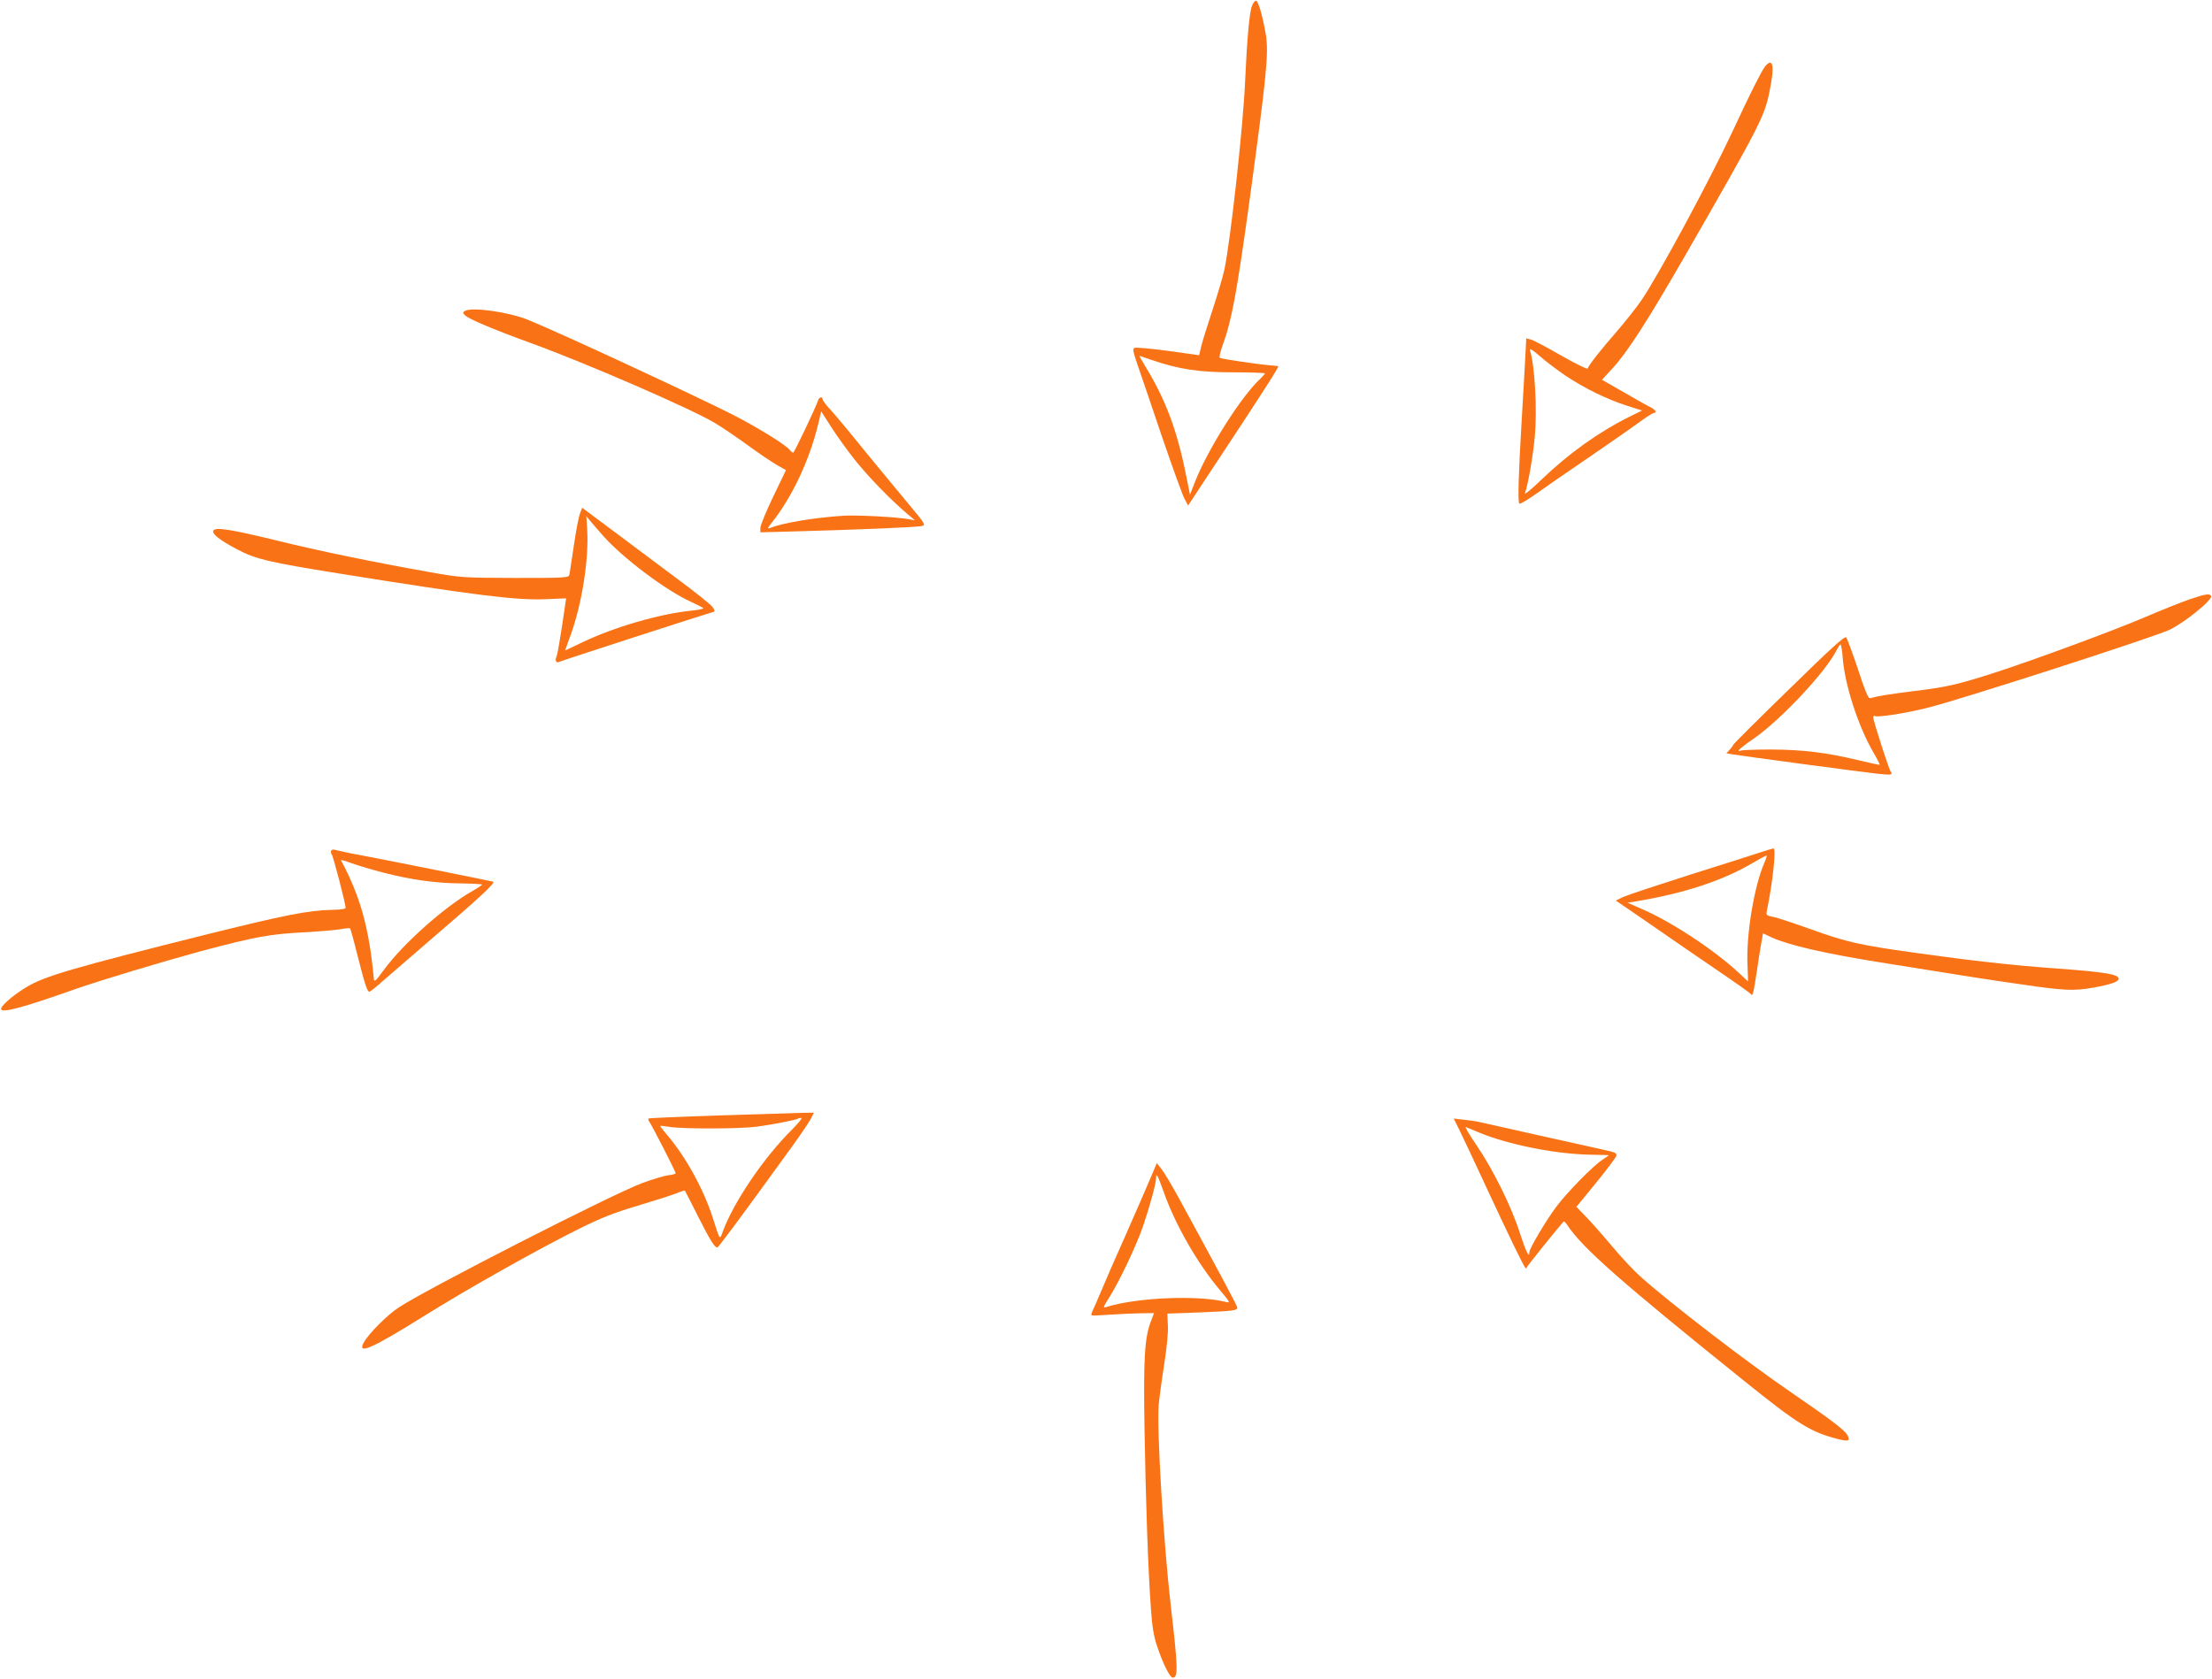 <?xml version="1.0" standalone="no"?>
<!DOCTYPE svg PUBLIC "-//W3C//DTD SVG 20010904//EN"
 "http://www.w3.org/TR/2001/REC-SVG-20010904/DTD/svg10.dtd">
<svg version="1.0" xmlns="http://www.w3.org/2000/svg"
 width="1280pt" height="972pt" viewBox="0 0 1280 972"
 preserveAspectRatio="xMidYMid meet">

<g transform="translate(0,972) scale(0.1,-0.1)"
fill="#f97316" stroke="none">
<path d="M7245 9687 c-15 -36 -29 -193 -40 -437 -11 -258 -84 -920 -120 -1091
-9 -41 -40 -146 -69 -234 -29 -88 -59 -183 -65 -210 l-12 -51 -178 25 c-98 13
-186 21 -194 18 -14 -5 -12 -17 14 -94 17 -48 80 -234 140 -412 61 -178 120
-342 132 -365 l22 -42 228 346 c210 318 300 459 294 461 -1 0 -20 2 -42 4 -82
7 -290 38 -297 44 -4 3 4 38 18 76 51 139 81 300 154 830 100 734 112 854 95
964 -16 96 -41 188 -55 196 -6 4 -17 -9 -25 -28z m-576 -2052 c156 -53 271
-70 468 -70 101 0 183 -3 183 -6 0 -3 -12 -16 -26 -30 -111 -102 -305 -409
-379 -598 l-29 -74 -22 109 c-51 259 -119 442 -235 631 -21 35 -37 63 -35 63
1 0 35 -11 75 -25z"/>
<path d="M10212 9333 c-25 -36 -84 -153 -188 -377 -135 -288 -421 -818 -525
-973 -28 -41 -92 -122 -142 -180 -92 -105 -163 -195 -170 -216 -2 -6 -68 27
-153 75 -83 48 -162 90 -176 93 l-26 7 -6 -114 c-3 -62 -13 -228 -21 -368 -18
-305 -23 -466 -13 -475 4 -4 44 20 90 52 46 33 184 129 308 213 124 85 258
178 297 207 40 29 77 53 83 53 21 0 9 19 -21 34 -17 8 -86 47 -155 87 l-124
71 59 64 c85 91 202 272 419 649 439 764 463 812 492 958 22 111 23 158 4 164
-7 2 -21 -9 -32 -24z m-1155 -1786 c109 -73 241 -138 357 -175 l88 -28 -73
-36 c-177 -88 -351 -212 -508 -363 -57 -55 -101 -91 -97 -80 17 44 46 207 57
325 15 160 1 409 -28 504 -3 12 17 0 56 -34 33 -30 100 -80 148 -113z"/>
<path d="M2690 7920 c-13 -8 -13 -11 1 -25 21 -21 157 -79 379 -160 327 -119
918 -376 1065 -462 39 -23 123 -80 188 -127 65 -48 143 -100 172 -117 l53 -30
-74 -154 c-41 -85 -74 -166 -74 -180 l0 -26 223 6 c411 12 692 24 714 31 20 6
14 15 -76 123 -53 64 -167 201 -252 305 -84 105 -175 213 -201 242 -27 28 -48
57 -48 63 0 18 -20 13 -26 -6 -13 -41 -138 -303 -144 -303 -4 0 -14 8 -21 17
-27 32 -191 133 -337 207 -231 116 -966 458 -1172 543 -113 47 -330 78 -370
53z m2257 -862 c78 -98 205 -229 303 -312 l45 -38 -35 7 c-75 13 -299 25 -380
20 -169 -11 -349 -41 -425 -71 -16 -6 -14 0 12 32 117 148 217 360 268 571
l17 72 57 -89 c31 -49 93 -136 138 -192z"/>
<path d="M3356 6748 c-7 -18 -23 -100 -35 -183 -12 -82 -24 -159 -26 -170 -4
-19 -12 -20 -312 -20 -302 1 -312 1 -493 33 -326 58 -639 122 -886 183 -266
65 -356 79 -369 59 -12 -19 37 -57 142 -112 102 -54 184 -73 583 -137 800
-128 1024 -156 1200 -149 l116 5 -23 -156 c-13 -86 -27 -165 -31 -176 -13 -29
-4 -46 16 -35 14 7 807 264 879 285 22 6 22 7 7 31 -9 13 -99 86 -201 161
-102 76 -268 200 -369 276 l-185 138 -13 -33z m133 -128 c118 -133 368 -320
513 -385 37 -17 68 -33 68 -36 0 -3 -30 -9 -67 -13 -187 -19 -448 -95 -634
-184 -55 -26 -99 -47 -99 -47 0 0 15 43 34 95 64 179 104 434 94 603 l-5 80
19 -24 c11 -13 45 -53 77 -89z"/>
<path d="M12670 6251 c-47 -16 -164 -63 -260 -104 -187 -80 -671 -258 -885
-326 -197 -63 -266 -79 -451 -101 -149 -19 -200 -27 -253 -41 -10 -3 -30 45
-70 169 -32 94 -62 177 -68 183 -9 9 -93 -68 -332 -302 -177 -172 -321 -316
-321 -319 0 -3 -9 -16 -20 -28 l-20 -22 22 -4 c36 -7 764 -105 851 -114 80 -9
93 -7 78 12 -11 13 -101 294 -101 313 0 8 3 12 8 9 16 -10 183 16 312 49 191
48 1264 394 1390 448 82 36 257 177 245 198 -10 15 -34 11 -125 -20z m-2007
-338 c12 -155 87 -388 172 -538 25 -43 44 -80 42 -81 -2 -2 -57 10 -123 26
-182 44 -319 61 -506 62 -92 0 -171 -3 -177 -7 -6 -3 -11 -3 -10 2 0 4 39 35
87 68 158 109 422 392 480 513 9 17 19 32 22 32 4 0 10 -35 13 -77z"/>
<path d="M1916 4795 c-2 -7 -1 -16 4 -21 8 -9 80 -285 80 -308 0 -7 -28 -11
-78 -12 -138 -3 -271 -29 -737 -145 -767 -192 -929 -239 -1035 -304 -83 -51
-152 -113 -143 -128 12 -19 135 14 425 117 148 52 515 162 728 220 320 85 404
101 620 111 69 4 151 11 184 16 32 6 60 8 62 6 2 -2 22 -73 43 -158 43 -169
56 -209 69 -209 4 0 39 28 77 62 39 34 178 154 309 267 251 215 345 303 330
308 -18 5 -612 124 -744 149 -74 13 -147 29 -162 33 -19 6 -28 5 -32 -4z m304
-126 c155 -40 300 -61 447 -62 67 -1 123 -4 123 -7 -1 -3 -26 -20 -58 -38
-160 -91 -399 -304 -508 -452 -54 -73 -59 -78 -61 -52 -27 291 -79 477 -190
683 -2 4 27 -4 64 -18 37 -13 120 -38 183 -54z"/>
<path d="M10200 4791 c-30 -10 -214 -69 -409 -130 -194 -62 -373 -121 -397
-132 l-44 -21 208 -143 c114 -79 288 -199 387 -266 99 -67 183 -127 187 -133
10 -15 14 2 33 124 8 58 20 133 26 167 l11 61 51 -24 c99 -45 308 -93 627
-144 528 -85 630 -101 828 -129 239 -35 293 -37 407 -17 99 18 145 34 145 51
0 26 -78 39 -365 60 -249 18 -482 44 -810 90 -324 45 -400 62 -610 138 -99 35
-197 68 -218 71 -35 7 -38 9 -33 34 34 161 55 363 39 361 -5 0 -33 -8 -63 -18z
m10 -64 c-59 -134 -106 -415 -98 -592 2 -52 4 -95 3 -95 0 0 -25 23 -55 51
-144 134 -393 297 -564 370 l-78 34 48 8 c278 46 500 119 674 221 41 24 78 44
82 45 4 1 -2 -19 -12 -42z"/>
<path d="M4161 3264 c-222 -7 -406 -15 -409 -18 -2 -3 0 -11 5 -18 13 -16 153
-289 153 -299 0 -3 -19 -9 -42 -11 -24 -3 -90 -23 -148 -44 -168 -61 -1249
-613 -1412 -721 -68 -44 -177 -154 -204 -205 -38 -71 49 -33 356 159 255 159
657 385 895 503 123 61 199 91 330 130 94 28 194 60 223 71 29 12 54 20 55 18
2 -2 36 -69 76 -149 71 -140 96 -180 112 -180 6 0 130 166 417 563 57 78 112
159 123 180 l19 37 -72 -1 c-40 -1 -255 -8 -477 -15z m419 -85 c-162 -161
-333 -415 -396 -583 -20 -55 -16 -60 -59 74 -53 166 -155 351 -261 477 -24 28
-44 53 -44 56 0 2 24 0 53 -5 76 -13 408 -12 507 1 96 13 232 40 239 47 2 2
10 4 18 4 8 0 -18 -32 -57 -71z"/>
<path d="M8440 3190 c15 -30 87 -182 159 -338 129 -278 218 -462 229 -472 2
-3 7 1 9 8 4 9 175 222 211 262 2 3 12 -6 21 -20 87 -132 308 -327 1017 -897
323 -260 391 -302 557 -344 55 -13 65 -8 47 25 -15 28 -96 90 -315 240 -256
174 -714 526 -884 679 -38 34 -111 112 -161 172 -51 61 -118 137 -150 170
l-58 60 113 138 c62 76 115 147 118 157 4 16 -6 21 -72 35 -75 16 -672 150
-721 161 -14 4 -53 9 -87 13 l-61 7 28 -56z m119 -25 c170 -70 434 -123 636
-128 63 -1 115 -3 115 -3 0 -1 -17 -13 -38 -27 -54 -35 -203 -187 -266 -271
-58 -77 -156 -242 -156 -263 0 -38 -19 0 -54 107 -49 155 -153 365 -250 509
-43 62 -71 111 -64 108 7 -3 42 -17 77 -32z"/>
<path d="M6655 2896 c-21 -50 -85 -197 -142 -326 -58 -129 -122 -277 -144
-330 -22 -52 -44 -103 -49 -112 -5 -9 -6 -19 -2 -21 4 -2 52 0 107 4 55 4 134
7 177 8 l76 1 -18 -47 c-37 -98 -44 -213 -37 -632 7 -411 20 -797 37 -1033 7
-102 16 -157 35 -214 34 -102 75 -184 91 -184 32 0 31 54 -11 415 -42 362 -82
1024 -70 1165 4 41 18 147 32 235 15 97 24 185 21 226 l-3 66 188 7 c194 8
217 11 217 28 0 9 -117 228 -342 640 -38 70 -82 143 -97 162 l-27 34 -39 -92z
m76 -67 c68 -195 198 -422 330 -578 52 -61 59 -73 38 -68 -156 43 -522 28
-698 -28 -19 -6 -18 -1 13 48 60 93 162 307 201 422 39 115 75 246 75 279 0
31 10 12 41 -75z"/>
</g>
</svg>
